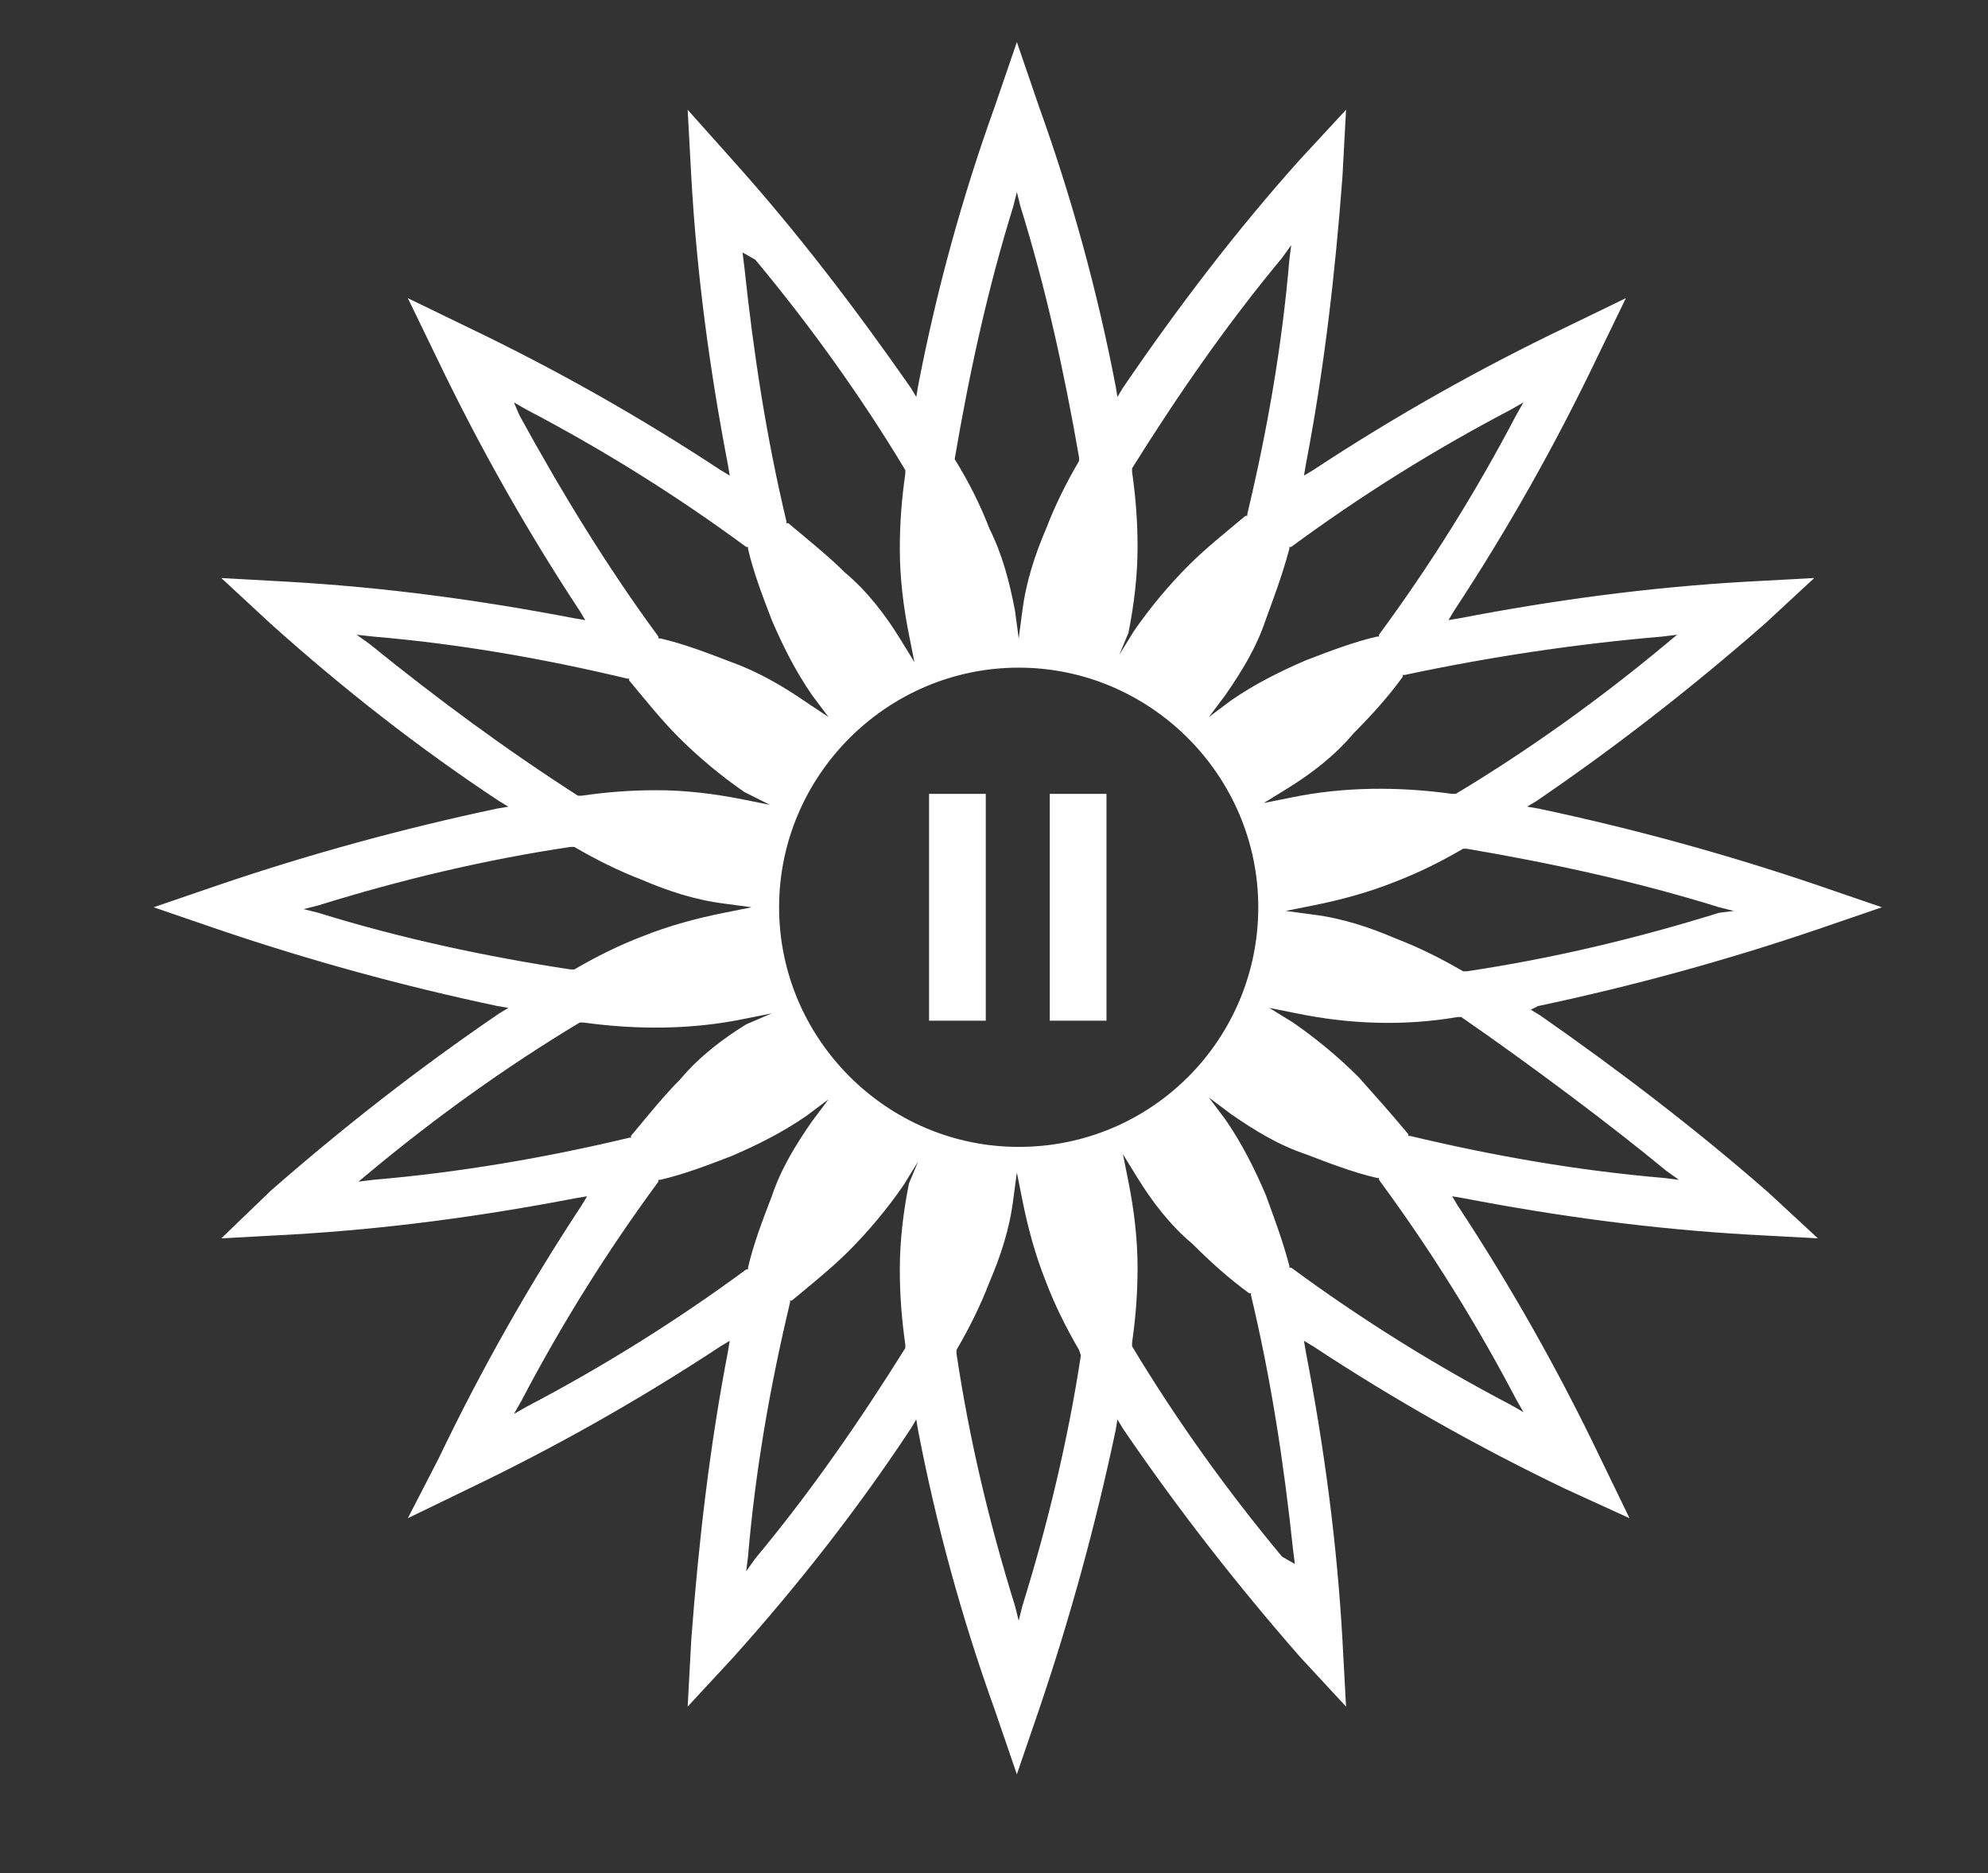 <?xml version="1.0" encoding="utf-8"?>
<!-- Generator: Adobe Illustrator 24.0.1, SVG Export Plug-In . SVG Version: 6.00 Build 0)  -->
<svg version="1.1" id="Layer_1" xmlns="http://www.w3.org/2000/svg" xmlns:xlink="http://www.w3.org/1999/xlink" x="0px" y="0px"
	 viewBox="0 0 108.7 102.4" style="enable-background:new 0 0 108.7 102.4;" xml:space="preserve">
<rect x="0" y="0" width="108.7" height="102.4" fill="#333333" stroke="none"/>
<style type="text/css">
	.st0{fill:#FFFFFF;}
</style>
<title>s</title>
<g>
	<path class="st0" d="M99.4,50.8l3.5-1.2l-3.5-1.2c-5-1.7-10.1-3.1-15.3-4.2l-0.6-0.1l0.5-0.3c4.4-3,8.5-6.2,12.5-9.7l2.7-2.5
		l-3.7,0.2c-5.3,0.3-10.5,1-15.7,2l-0.6,0.1l0.3-0.5c2.9-4.4,5.5-9,7.8-13.8l1.6-3.3l-3.3,1.6c-4.8,2.3-9.4,4.9-13.8,7.8L71.3,26
		l0.1-0.6c1-5.2,1.6-10.4,2-15.7L73.6,6l-2.5,2.7c-3.5,3.9-6.7,8.1-9.7,12.5l-0.3,0.5L61,21.1c-1-5.2-2.4-10.3-4.2-15.3l-1.2-3.5
		l-1.2,3.5c-1.8,5-3.2,10.1-4.2,15.3l-0.1,0.6l-0.3-0.5c-3-4.3-6.2-8.5-9.7-12.4L37.6,6l0.2,3.7c0.3,5.3,1,10.5,2,15.7l0.1,0.6
		l-0.5-0.3c-4.4-2.9-9-5.5-13.8-7.8l-3.3-1.6l1.6,3.3c2.3,4.8,4.9,9.4,7.8,13.8l0.3,0.5l-0.6-0.1c-5.2-1-10.4-1.7-15.7-2l-3.6-0.2
		l2.7,2.5c3.9,3.5,8.1,6.8,12.5,9.7l0.5,0.3l-0.6,0.1c-5.2,1.1-10.3,2.5-15.3,4.2l-3.5,1.2l3.5,1.2c5,1.7,10.1,3.1,15.3,4.2l0.6,0.1
		l-0.5,0.3c-4.4,3-8.5,6.2-12.5,9.7l-2.7,2.6l3.7-0.2c5.3-0.3,10.5-1,15.7-2l0.6-0.1l-0.3,0.5c-2.9,4.4-5.5,9-7.8,13.8L22.3,83
		l3.3-1.6c4.8-2.3,9.4-4.9,13.8-7.8l0.5-0.3l-0.1,0.6c-1,5.2-1.6,10.4-2,15.7l-0.2,3.7l2.5-2.7c3.5-3.9,6.8-8.1,9.7-12.5l0.3-0.5
		l0.1,0.6c1,5.2,2.4,10.3,4.2,15.3l1.2,3.5l1.2-3.5c1.7-5,3.1-10.1,4.2-15.3l0.1-0.6l0.3,0.5c3,4.4,6.2,8.5,9.7,12.5l2.5,2.7
		l-0.2-3.7c-0.3-5.3-1-10.5-2-15.7l-0.1-0.6l0.5,0.3c4.4,2.9,9,5.5,13.8,7.8l3.5,1.6l-1.6-3.3c-2.3-4.8-4.9-9.4-7.8-13.8l-0.3-0.5
		l0.6,0.1c5.2,1,10.4,1.7,15.7,2l3.7,0.2l-2.7-2.5c-4-3.5-8.2-6.7-12.5-9.7l-0.5-0.3l0.4-0.2C89.3,53.9,94.4,52.5,99.4,50.8z
		 M90.9,34.8l0.8-0.1l-0.6,0.5c-3.6,3-7.5,5.8-11.5,8.2h-0.2c-2.9-0.4-5.9-0.4-8.8,0.2l-1.5,0.3l1.3-0.8c1.3-0.8,2.6-1.8,3.6-3
		c1-1,1.9-2,2.7-3.1v-0.1h0.1C81.5,35.9,86.2,35.2,90.9,34.8z M82.6,22.4l0.7-0.4l-0.4,0.7c-2.2,4.2-4.7,8.2-7.5,12v0.1h-0.1
		c-1.3,0.3-2.6,0.8-3.9,1.3c-1.4,0.6-2.8,1.3-4.1,2.2l-1.2,0.9L67,38c0.9-1.3,1.7-2.6,2.2-4.1c0.4-1.1,0.9-2.4,1.3-3.9v-0.1h0.1
		C74.4,27.1,78.4,24.6,82.6,22.4z M61.7,34.6c0.3-1.5,0.5-3.1,0.5-4.7c0-1.4-0.1-2.7-0.3-4.1v-0.2c2.5-4,5.2-7.9,8.2-11.5l0.5-0.7
		l-0.1,0.8c-0.4,4.7-1.2,9.3-2.3,13.9v0.1h-0.1c-1.2,1-2.2,1.8-3.1,2.7c-1.1,1.1-2.1,2.3-3,3.6l-0.8,1.3L61.7,34.6z M52.2,25.1
		c0.8-4.7,1.8-9.3,3.2-13.8l0.2-0.8l0.2,0.8c1.4,4.5,2.4,9.1,3.2,13.7v0.2c-0.7,1.2-1.3,2.4-1.8,3.7c-0.6,1.4-1.1,2.9-1.3,4.5
		l-0.2,1.5l-0.2-1.5c-0.3-1.6-0.7-3.1-1.4-4.5C53.6,27.6,53,26.4,52.2,25.1L52.2,25.1L52.2,25.1z M41.3,14.2c3,3.6,5.8,7.5,8.2,11.5
		v0.2c-0.2,1.4-0.3,2.7-0.3,4.1c0,1.6,0.2,3.2,0.5,4.7l0.3,1.5l-0.8-1.3c-0.8-1.3-1.8-2.6-3-3.6c-0.8-0.8-1.9-1.7-3.1-2.7H43v-0.1
		c-1.1-4.6-1.8-9.2-2.3-13.9l-0.1-0.8L41.3,14.2z M28.4,22.7L28.1,22l0.7,0.4c4.2,2.2,8.2,4.7,12,7.5h0.1V30
		c0.3,1.3,0.8,2.6,1.3,3.9c0.6,1.4,1.3,2.8,2.2,4.1l0.9,1.2l-1.2-0.8c-1.3-0.9-2.7-1.7-4.1-2.2c-1.3-0.5-2.6-1-3.9-1.3H36v-0.1
		C33.2,31,30.7,26.9,28.4,22.7z M20.2,35.2l-0.7-0.5l0.9,0.1c4.7,0.4,9.3,1.2,13.9,2.3h0.1v0.1c1,1.2,1.8,2.2,2.7,3.1
		c1.1,1.1,2.3,2.1,3.6,3l1.4,0.7l-1.5-0.3c-1.5-0.3-3.1-0.5-4.7-0.5c-1.4,0-2.7,0.1-4.1,0.3h-0.2C27.7,41,23.9,38.2,20.2,35.2z
		 M17.4,49.9l-0.8-0.2l0.8-0.2c4.5-1.4,9.1-2.5,13.8-3.2h0.2c1.2,0.7,2.4,1.3,3.7,1.8c1.4,0.6,2.9,1.1,4.5,1.3l1.5,0.2l-1.5,0.3
		c-1.5,0.3-3,0.7-4.5,1.3c-1.3,0.5-2.5,1.1-3.7,1.8h-0.2C26.6,52.3,21.9,51.3,17.4,49.9z M20.4,64.5l-0.8,0.1l0.6-0.5
		c3.6-3,7.5-5.8,11.5-8.2h0.2c2.9,0.4,5.9,0.4,8.8-0.2l1.5-0.3L40.8,56c-1.3,0.8-2.6,1.8-3.6,3c-0.9,0.9-1.7,1.9-2.7,3.1v0.1h-0.1
		C29.8,63.3,25.1,64.1,20.4,64.5z M28.8,76.9l-0.7,0.4l0.4-0.7c2.2-4.2,4.7-8.2,7.5-12v-0.1h0.1c1.3-0.3,2.6-0.8,3.9-1.3
		c1.4-0.6,2.8-1.3,4.1-2.2l1.2-0.9l-0.9,1.2c-0.9,1.3-1.7,2.6-2.2,4.1c-0.5,1.3-1,2.6-1.3,3.9v0.1h-0.1C37,72.2,33,74.7,28.8,76.9z
		 M49.7,64.7c-0.3,1.5-0.5,3.1-0.5,4.7c0,1.4,0.1,2.7,0.3,4.1v0.2c-2.5,4-5.2,7.9-8.2,11.5l-0.5,0.7l0.1-0.8
		c0.4-4.7,1.2-9.3,2.3-13.9v-0.1h0.1c1.2-1,2.2-1.8,3.1-2.7c1.1-1.1,2.1-2.3,3-3.6l0.8-1.3L49.7,64.7z M55.9,87.8l-0.2,0.8l-0.2-0.8
		c-1.4-4.5-2.5-9.1-3.2-13.8v-0.2c0.7-1.2,1.3-2.4,1.8-3.7c0.6-1.4,1.1-2.9,1.3-4.5l0.2-1.5l0.3,1.5c0.3,1.5,0.7,3,1.3,4.5
		c0.5,1.3,1.1,2.5,1.8,3.7l0.1,0.3h0C58.4,78.7,57.3,83.3,55.9,87.8z M55.7,62.7c-7.2,0-13.1-5.9-13.1-13.1s5.9-13.1,13.1-13.1
		s13.1,5.9,13.1,13.1C68.8,56.8,63,62.7,55.7,62.7z M70.1,85.1c-3-3.6-5.8-7.5-8.2-11.5v-0.2c0.2-1.4,0.3-2.7,0.3-4.1
		c0-1.6-0.2-3.2-0.5-4.7l-0.3-1.5l0.8,1.3c0.8,1.3,1.8,2.6,3,3.6c1,1,2,1.9,3.1,2.7h0.1v0.1c1.1,4.6,1.8,9.2,2.3,13.9l0.1,0.8
		L70.1,85.1z M82.9,76.5l0.4,0.7l-0.7-0.4c-4.2-2.2-8.2-4.7-12-7.5h-0.1v-0.1c-0.4-1.5-0.9-2.8-1.3-3.9c-0.6-1.4-1.3-2.8-2.2-4.1
		L66.1,60l1.2,0.9c1.3,0.9,2.6,1.7,4.1,2.2c1.3,0.5,2.6,1,3.9,1.3h0.1v0.1C78.2,68.3,80.7,72.3,82.9,76.5z M91.1,64l0.7,0.5L91,64.4
		c-4.7-0.4-9.3-1.2-13.9-2.3H77V62c-1-1.2-1.9-2.2-2.7-3.1c-1.1-1.1-2.3-2.1-3.6-3l-1.3-0.8l1.5,0.3c2.9,0.6,5.9,0.7,8.8,0.2h0.2
		C83.8,58.3,88.2,61.6,91.1,64z M80.2,53.1H80c-1.2-0.7-2.4-1.3-3.7-1.8c-1.4-0.6-2.9-1.1-4.5-1.3l-1.5-0.2l1.5-0.3
		c1.5-0.3,3-0.7,4.5-1.3c1.3-0.5,2.5-1.1,3.7-1.8h0.2c4.7,0.8,9.3,1.8,13.8,3.2l0.8,0.2L94,49.9C89.5,51.3,84.9,52.4,80.2,53.1z"/>
	<rect x="50.8" y="43.4" class="st0" width="3.1" height="12.4"/>
	<rect x="57.4" y="43.4" class="st0" width="3.1" height="12.4"/>
</g>
</svg>
